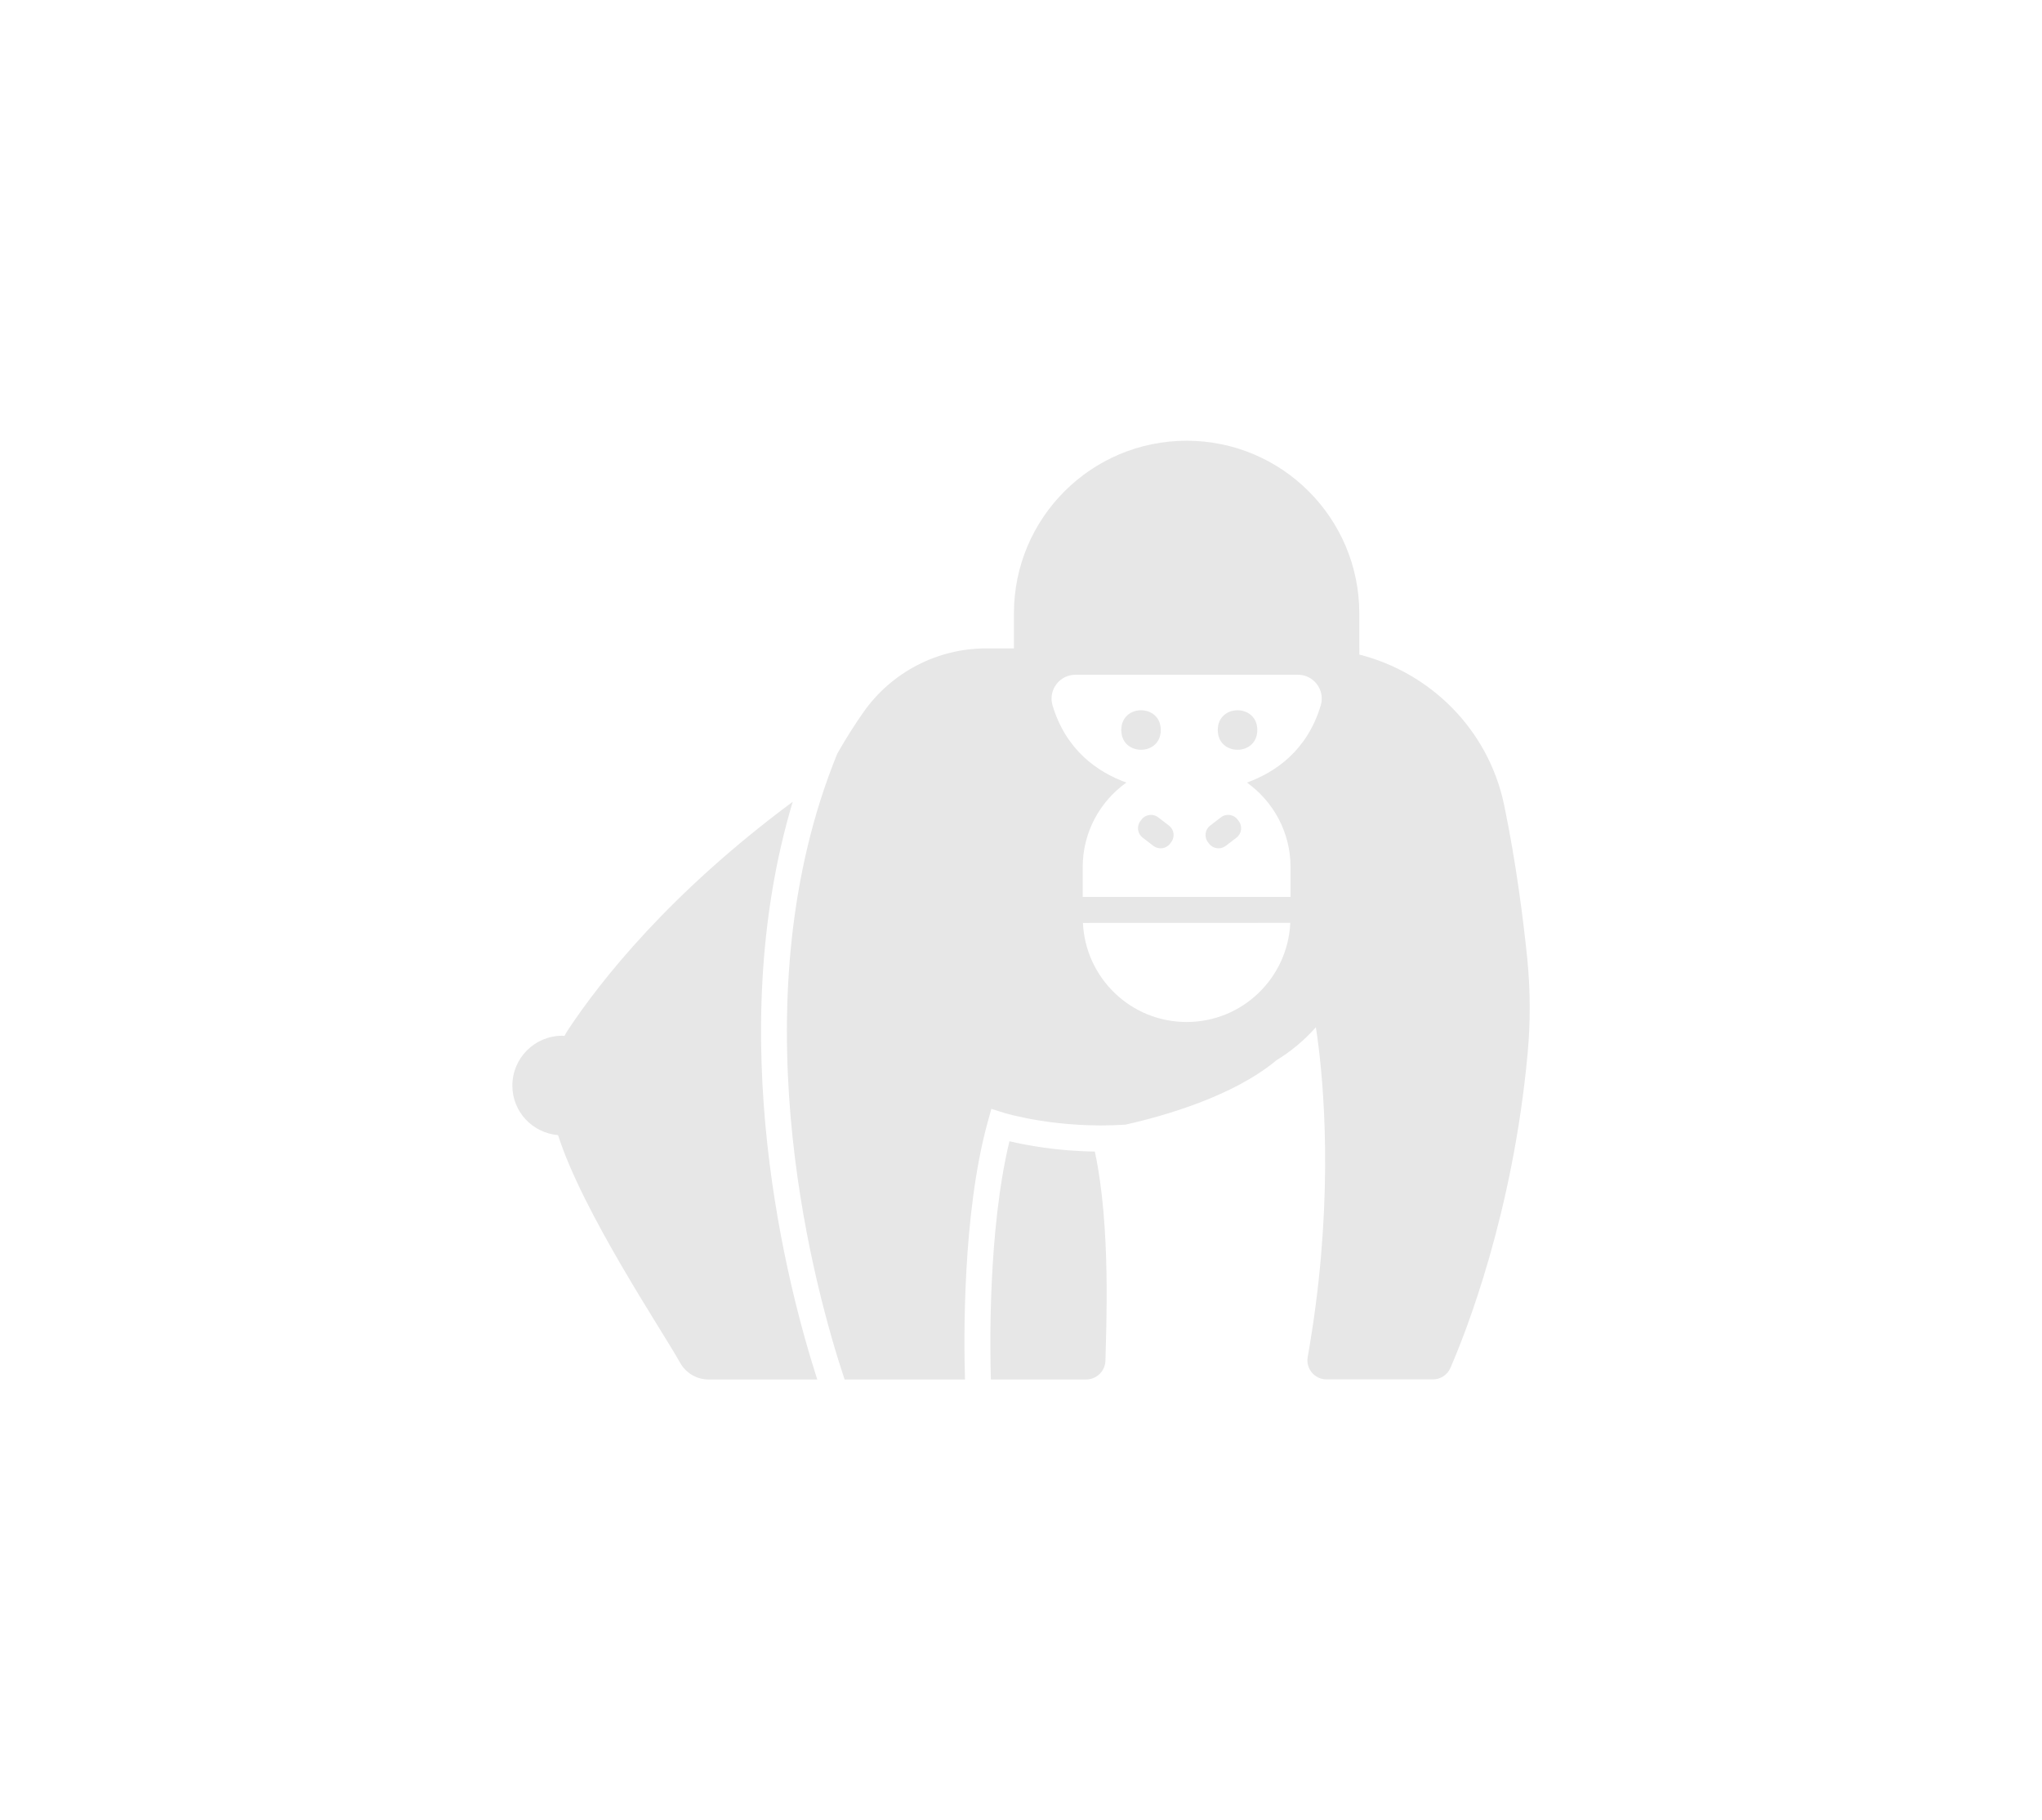 <svg width="92" height="82" viewBox="0 0 92 82" fill="none" xmlns="http://www.w3.org/2000/svg">
<path d="M35.717 36.118C30.162 40.239 27.064 44.17 25.574 46.422C25.522 46.501 25.479 46.587 25.431 46.669C25.397 46.667 25.366 46.66 25.331 46.66C24.09 46.66 23.084 47.666 23.084 48.907C23.084 50.085 23.99 51.039 25.143 51.137C26.249 54.612 29.822 59.921 30.64 61.389C30.9 61.858 31.394 62.146 31.931 62.146H36.821C35.486 58.004 32.527 46.728 35.717 36.118L35.717 36.118Z" fill="#E7E7E7"/>
<path d="M45.479 51.413C44.514 55.41 44.6 60.759 44.643 62.145H48.932C49.408 62.145 49.793 61.767 49.804 61.294C49.836 59.866 50.056 55.249 49.326 51.878C47.602 51.853 46.222 51.59 45.479 51.413L45.479 51.413Z" fill="#E7E7E7"/>
<path d="M67.766 36.263C67.064 32.887 64.472 30.311 61.244 29.488L61.242 27.635C61.242 23.34 57.759 19.855 53.461 19.855C49.166 19.855 45.681 23.337 45.681 27.635V29.21H44.433C42.228 29.21 40.164 30.284 38.898 32.089C38.517 32.633 38.118 33.256 37.722 33.952C37.584 34.289 37.455 34.631 37.33 34.971C33.34 45.982 36.755 58.239 38.042 62.113C38.046 62.125 38.048 62.134 38.053 62.145H43.477C43.477 62.122 43.475 62.095 43.475 62.068C43.425 60.394 43.355 54.685 44.503 50.538L44.664 49.954L45.081 50.085L45.242 50.135C45.273 50.144 47.621 50.867 50.706 50.665C52.546 50.251 55.555 49.374 57.476 47.792C57.476 47.792 57.467 47.795 57.454 47.797C58.14 47.387 58.756 46.875 59.284 46.279C59.284 46.283 59.286 46.288 59.286 46.292C59.293 46.333 59.3 46.379 59.307 46.426C59.311 46.451 59.314 46.474 59.318 46.499C59.325 46.544 59.332 46.594 59.339 46.644C59.343 46.671 59.345 46.696 59.35 46.723C59.357 46.777 59.366 46.832 59.373 46.891C59.375 46.916 59.379 46.94 59.382 46.965C59.391 47.029 59.397 47.092 59.407 47.16C59.703 49.562 60.061 54.687 58.917 61.135C58.824 61.66 59.232 62.141 59.764 62.141H64.558C64.901 62.141 65.211 61.939 65.347 61.624C66.054 59.997 68.161 54.66 68.825 47.464C68.956 46.046 68.951 44.618 68.811 43.202C68.637 41.499 68.317 38.911 67.767 36.263L67.766 36.263ZM53.461 46.041C50.949 46.041 48.905 44.061 48.79 41.578L58.133 41.575C58.017 44.061 55.974 46.041 53.461 46.041L53.461 46.041ZM58.144 39.063V40.407H48.78V39.063C48.78 37.491 49.557 36.104 50.747 35.255C49.44 34.779 48.026 33.795 47.421 31.777C47.215 31.09 47.736 30.397 48.452 30.397H58.475C59.191 30.397 59.712 31.09 59.505 31.777C58.898 33.798 57.487 34.779 56.179 35.255C57.367 36.104 58.144 37.491 58.144 39.063H58.144Z" fill="#E7E7E7"/>
<path d="M52.298 32.887C52.298 34.074 50.518 34.074 50.518 32.887C50.518 31.7 52.298 31.7 52.298 32.887Z" fill="#E7E7E7"/>
<path d="M56.646 32.887C56.646 34.074 54.865 34.074 54.865 32.887C54.865 31.7 56.646 31.7 56.646 32.887Z" fill="#E7E7E7"/>
<path d="M52.181 36.82C51.947 36.641 51.612 36.684 51.433 36.918L51.381 36.986C51.202 37.219 51.245 37.554 51.478 37.733L51.965 38.107C52.199 38.286 52.534 38.243 52.713 38.01L52.765 37.942C52.944 37.709 52.901 37.373 52.668 37.194L52.181 36.82Z" fill="#E7E7E7"/>
<path d="M55.756 36.918C55.577 36.684 55.242 36.641 55.008 36.82L54.521 37.194C54.288 37.373 54.245 37.709 54.424 37.942L54.476 38.01C54.655 38.243 54.99 38.286 55.224 38.107L55.711 37.733C55.944 37.554 55.987 37.219 55.808 36.986L55.756 36.918Z" fill="#E7E7E7"/>
</svg>
